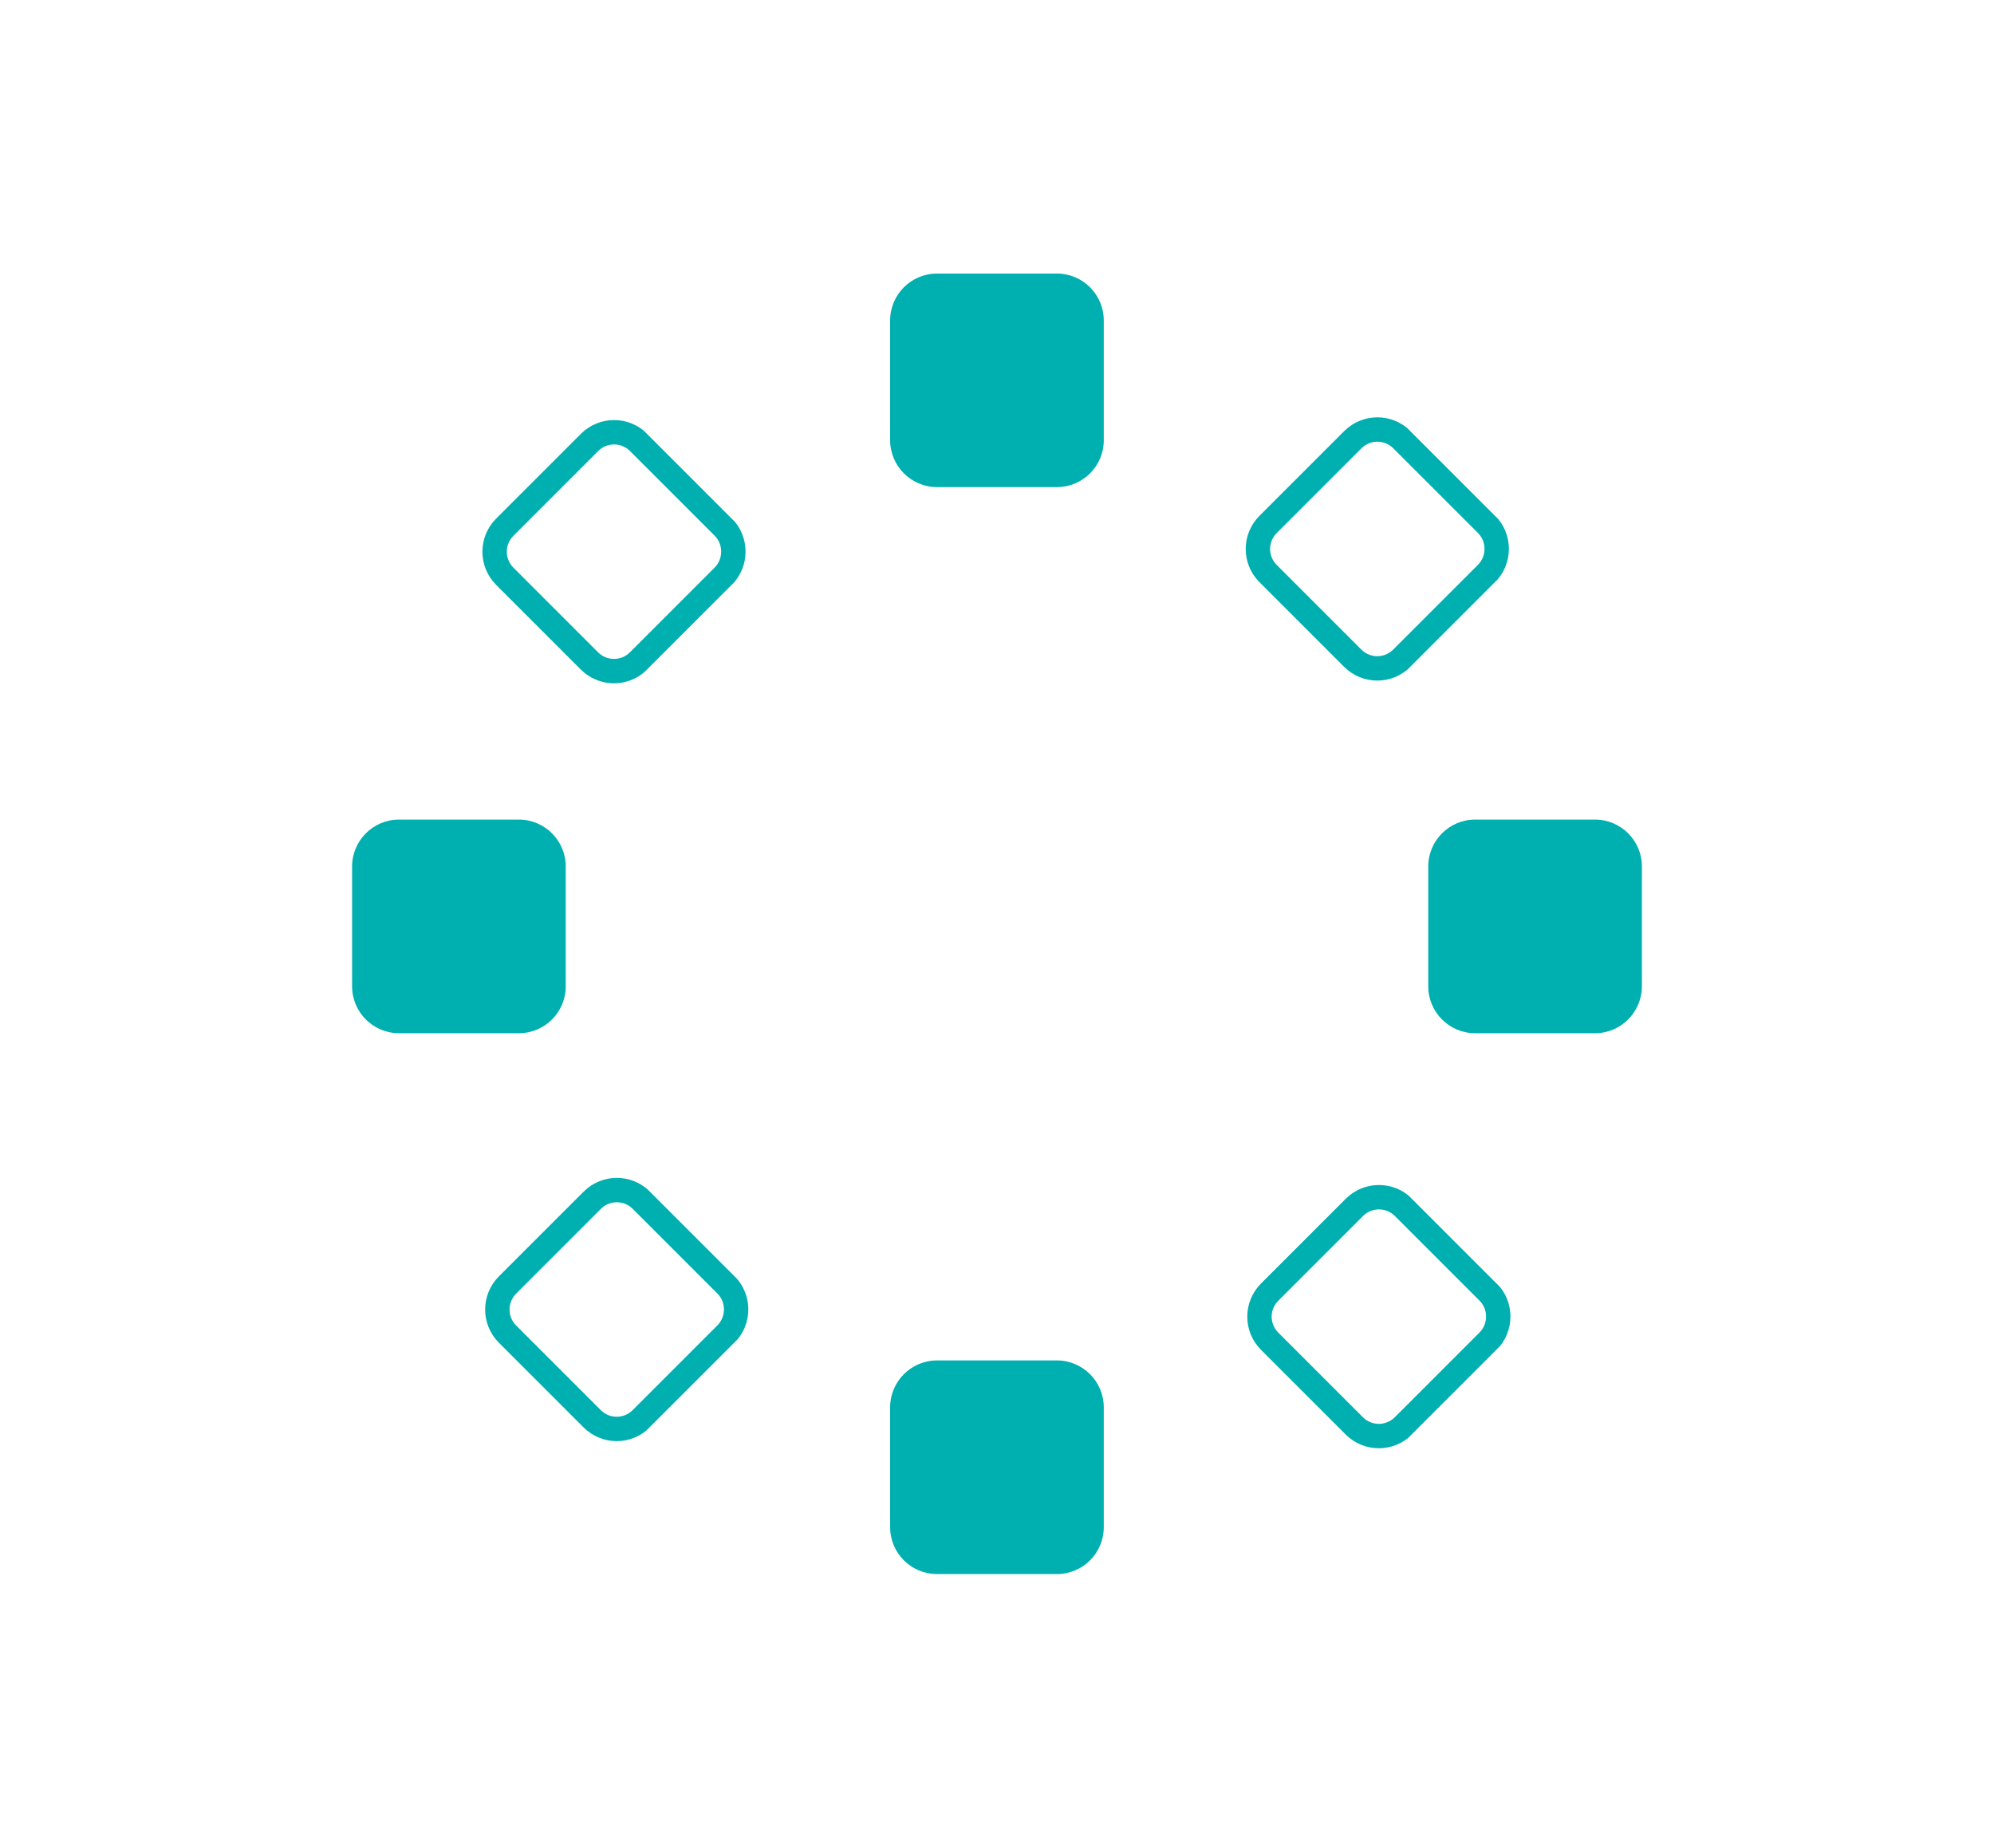 <?xml version="1.0" encoding="utf-8"?>
<!-- Generator: Adobe Illustrator 27.0.0, SVG Export Plug-In . SVG Version: 6.00 Build 0)  -->
<svg version="1.1" xmlns="http://www.w3.org/2000/svg" xmlns:xlink="http://www.w3.org/1999/xlink" x="0px" y="0px"
	 viewBox="0 0 2043.9 1893.9" style="enable-background:new 0 0 2043.9 1893.9;" xml:space="preserve">
<style type="text/css">
	
		.st0{clip-path:url(#SVGID_00000089531893482130239620000000669794994353486994_);fill:none;stroke:#00B0B0;stroke-width:25;stroke-miterlimit:10;}
	
		.st1{clip-path:url(#SVGID_00000155832240083544698970000009652094129877074048_);fill:none;stroke:#00B0B0;stroke-width:25;stroke-miterlimit:10;}
	
		.st2{clip-path:url(#SVGID_00000062889852383034177270000004990964988869400460_);fill:none;stroke:#00B0B0;stroke-width:25;stroke-miterlimit:10;}
	
		.st3{clip-path:url(#SVGID_00000176757531383964518510000008231339125617228452_);fill:none;stroke:#00B0B0;stroke-width:25;stroke-miterlimit:10;}
	.st4{clip-path:url(#SVGID_00000147205245274550982840000006447303239743261824_);fill:#00B0B0;}
	.st5{clip-path:url(#SVGID_00000132076384727763015730000013002542750010120844_);fill:#00B0B0;}
	.st6{clip-path:url(#SVGID_00000057115722199399146000000005324661546208196256_);fill:#00B0B0;}
	.st7{clip-path:url(#SVGID_00000033333002929261178590000009522213710178371972_);fill:#00B0B0;}
	.st8{display:none;}
	.st9{display:inline;fill:none;stroke:#231F20;stroke-miterlimit:10;}
</style>
<g id="Layer_1">
	<g>
		<defs>
			
				<rect id="SVGID_1_" x="519.8" y="456.1" transform="matrix(0.707 -0.707 0.707 0.707 -215.597 610.636)" width="219" height="218.9"/>
		</defs>
		<clipPath id="SVGID_00000046331740719394725010000013817084891696971198_">
			<use xlink:href="#SVGID_1_"  style="overflow:visible;"/>
		</clipPath>
		
			<path style="clip-path:url(#SVGID_00000046331740719394725010000013817084891696971198_);fill:none;stroke:#00B0B0;stroke-width:25;stroke-miterlimit:10;" d="
			M741.3,590.7l-86.8,86.8c-13.9,13.9-36.4,13.9-50.3,0l-86.8-86.8c-13.9-13.9-13.9-36.4,0-50.3l86.9-86.9
			c13.9-13.9,36.4-13.9,50.3,0l86.9,86.9C755.2,554.3,755.1,576.9,741.3,590.7z"/>
	</g>
	<g>
		<defs>
			
				<rect id="SVGID_00000029756791224347745540000001155068062991163825_" x="1303.9" y="1240.1" transform="matrix(0.707 -0.707 0.707 0.707 -540.359 1394.681)" width="219" height="218.9"/>
		</defs>
		<clipPath id="SVGID_00000137830038804258508270000007096358326970628014_">
			<use xlink:href="#SVGID_00000029756791224347745540000001155068062991163825_"  style="overflow:visible;"/>
		</clipPath>
		
			<path style="clip-path:url(#SVGID_00000137830038804258508270000007096358326970628014_);fill:none;stroke:#00B0B0;stroke-width:25;stroke-miterlimit:10;" d="
			M1525.3,1374.8l-86.8,86.8c-13.9,13.9-36.4,13.9-50.3,0l-86.8-86.8c-13.9-13.9-13.9-36.4,0-50.3l86.9-86.9
			c13.9-13.9,36.4-13.9,50.3,0l86.9,86.9C1539.2,1338.3,1539.2,1360.9,1525.3,1374.8z"/>
	</g>
	<g>
		<defs>
			
				<rect id="SVGID_00000065793214112557159040000009048799980770601144_" x="522.7" y="1232.8" transform="matrix(0.707 -0.707 0.707 0.707 -763.977 840.161)" width="219" height="218.9"/>
		</defs>
		<clipPath id="SVGID_00000110466594676112517730000002916356302107628182_">
			<use xlink:href="#SVGID_00000065793214112557159040000009048799980770601144_"  style="overflow:visible;"/>
		</clipPath>
		
			<path style="clip-path:url(#SVGID_00000110466594676112517730000002916356302107628182_);fill:none;stroke:#00B0B0;stroke-width:25;stroke-miterlimit:10;" d="
			M744.1,1367.5l-86.8,86.8c-13.9,13.9-36.4,13.9-50.3,0l-86.8-86.8c-13.9-13.9-13.9-36.4,0-50.3l86.9-86.9
			c13.9-13.9,36.4-13.9,50.3,0l86.9,86.9C758,1331,758,1353.6,744.1,1367.5z"/>
	</g>
	<g>
		<defs>
			
				<rect id="SVGID_00000031893090236765611340000005629632202253531548_" x="1302.3" y="453.2" transform="matrix(0.707 -0.707 0.707 0.707 15.61 1163.076)" width="219" height="218.9"/>
		</defs>
		<clipPath id="SVGID_00000061461626845265012730000008288297306274337703_">
			<use xlink:href="#SVGID_00000031893090236765611340000005629632202253531548_"  style="overflow:visible;"/>
		</clipPath>
		
			<path style="clip-path:url(#SVGID_00000061461626845265012730000008288297306274337703_);fill:none;stroke:#00B0B0;stroke-width:25;stroke-miterlimit:10;" d="
			M1523.7,587.9l-86.8,86.8c-13.9,13.9-36.4,13.9-50.3,0l-86.8-86.8c-13.9-13.9-13.9-36.4,0-50.3l86.9-86.9
			c13.9-13.9,36.4-13.9,50.3,0l86.9,86.9C1537.6,551.4,1537.6,574,1523.7,587.9z"/>
	</g>
	<g>
		<defs>
			<rect id="SVGID_00000014619681196470221980000016796703507727355552_" x="1464" y="840.2" width="219" height="218.9"/>
		</defs>
		<clipPath id="SVGID_00000036952140942659789960000003899110910740475042_">
			<use xlink:href="#SVGID_00000014619681196470221980000016796703507727355552_"  style="overflow:visible;"/>
		</clipPath>
		<path style="clip-path:url(#SVGID_00000036952140942659789960000003899110910740475042_);fill:#00B0B0;" d="M1634.9,1059.1h-122.8
			c-26.5,0-48.1-21.5-48.1-48.1V888.2c0-26.5,21.5-48.1,48.1-48.1h122.8c26.5,0,48.1,21.5,48.1,48.1v122.8
			C1682.9,1037.6,1661.4,1059.1,1634.9,1059.1"/>
	</g>
	<g>
		<defs>
			<rect id="SVGID_00000057109123891436709530000003016271844180260524_" x="360.9" y="840.2" width="219" height="218.9"/>
		</defs>
		<clipPath id="SVGID_00000179645580451219993840000011686648438736756652_">
			<use xlink:href="#SVGID_00000057109123891436709530000003016271844180260524_"  style="overflow:visible;"/>
		</clipPath>
		<path style="clip-path:url(#SVGID_00000179645580451219993840000011686648438736756652_);fill:#00B0B0;" d="M531.8,1059.1H409
			c-26.5,0-48.1-21.5-48.1-48.1V888.2c0-26.5,21.5-48.1,48.1-48.1h122.8c26.5,0,48.1,21.5,48.1,48.1v122.8
			C579.9,1037.6,558.4,1059.1,531.8,1059.1"/>
	</g>
	<g>
		<defs>
			<rect id="SVGID_00000170265189353222606680000002777140245377608840_" x="912.5" y="280.4" width="219" height="218.9"/>
		</defs>
		<clipPath id="SVGID_00000005988841032715831430000001070866463303989169_">
			<use xlink:href="#SVGID_00000170265189353222606680000002777140245377608840_"  style="overflow:visible;"/>
		</clipPath>
		<path style="clip-path:url(#SVGID_00000005988841032715831430000001070866463303989169_);fill:#00B0B0;" d="M1083.3,499.3H960.5
			c-26.5,0-48.1-21.5-48.1-48.1V328.5c0-26.5,21.5-48.1,48.1-48.1h122.8c26.5,0,48.1,21.5,48.1,48.1v122.8
			C1131.4,477.8,1109.9,499.3,1083.3,499.3"/>
	</g>
	<g>
		<defs>
			<rect id="SVGID_00000054240667511848910770000018145807078035454858_" x="912.5" y="1394.5" width="219" height="218.9"/>
		</defs>
		<clipPath id="SVGID_00000156561974885245389310000016395010825905677494_">
			<use xlink:href="#SVGID_00000054240667511848910770000018145807078035454858_"  style="overflow:visible;"/>
		</clipPath>
		<path style="clip-path:url(#SVGID_00000156561974885245389310000016395010825905677494_);fill:#00B0B0;" d="M1083.3,1613.5H960.5
			c-26.5,0-48.1-21.5-48.1-48.1v-122.8c0-26.5,21.5-48.1,48.1-48.1h122.8c26.5,0,48.1,21.5,48.1,48.1v122.8
			C1131.4,1592,1109.9,1613.5,1083.3,1613.5"/>
	</g>
</g>
<g id="Layer_2" class="st8">
	<circle class="st9" cx="1022" cy="952.5" r="551.5"/>
	<rect x="630.2" y="564.7" class="st9" width="783.6" height="775.5"/>
</g>
</svg>
